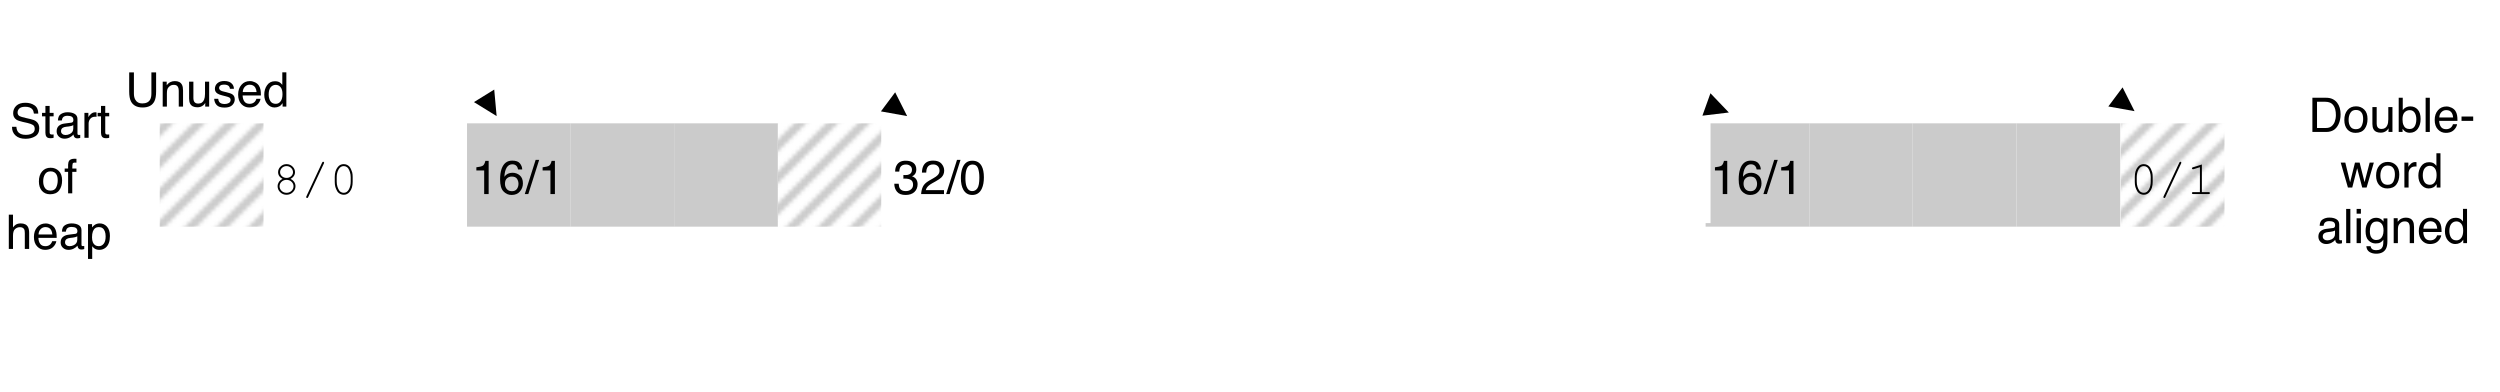 <svg xmlns="http://www.w3.org/2000/svg" xmlns:xlink="http://www.w3.org/1999/xlink" version="1.1" width="629.705pt" height="98.854pt" viewBox="0 0 629.705 98.854">
<defs>
<clipPath id="clip_0">
<path transform="matrix(1,0,0,-1,0,540)" d="M0 441.146H629.705V540H0Z" fill-rule="evenodd"/>
</clipPath>
<clipPath id="clip_1">
<path transform="matrix(1,0,0,-1,0,540)" d="M0 0H720V540H0Z"/>
</clipPath>
<path id="font_2_5" d="M.384 .318C.418 .302 .444 .28 .462 .252 .479 .225 .488 .196 .488 .165 .488 .116 .47 .074 .433 .039 .397 .003 .352-.015 .3-.015 .248-.015 .204 .003 .167 .039 .131 .074 .113 .116 .113 .165 .113 .196 .122 .225 .139 .252 .156 .279 .182 .301 .217 .318 .187 .335 .165 .353 .151 .372 .132 .398 .123 .427 .123 .459 .123 .504 .14 .544 .175 .577 .21 .611 .251 .628 .3 .628 .349 .628 .391 .611 .426 .577 .46 .544 .478 .504 .478 .459 .478 .427 .468 .398 .449 .372 .436 .353 .414 .335 .384 .318M.436 .458C.436 .493 .422 .524 .396 .549 .37 .574 .338 .587 .3 .587 .262 .587 .23 .574 .204 .549 .178 .523 .165 .493 .165 .459 .165 .427 .177 .399 .203 .375 .229 .351 .261 .339 .3 .339 .339 .339 .371 .351 .397 .375 .423 .399 .436 .427 .436 .458M.447 .164C.447 .2 .433 .231 .405 .258 .377 .285 .342 .298 .3 .298 .259 .298 .224 .285 .196 .258 .168 .231 .154 .2 .154 .164 .154 .127 .168 .095 .196 .067 .224 .04 .259 .026 .3 .026 .342 .026 .376 .04 .405 .067 .433 .095 .447 .127 .447 .164Z"/>
<path id="font_2_2" d="M.484 .642 .154-.065C.149-.077 .142-.083 .133-.083 .127-.083 .122-.081 .118-.077 .114-.073 .112-.068 .112-.063 .112-.06 .114-.054 .117-.047L.447 .66C.45 .667 .454 .672 .457 .674 .46 .677 .464 .678 .469 .678 .474 .678 .479 .676 .483 .672 .487 .668 .489 .663 .489 .658 .489 .655 .488 .649 .484 .642Z"/>
<path id="font_2_3" d="M.488 .357V.256C.488 .167 .467 .097 .425 .046 .392 .006 .351-.015 .301-.015 .277-.015 .254-.01 .233-0 .211 .009 .193 .023 .178 .04 .169 .051 .158 .068 .147 .092 .136 .116 .128 .137 .123 .157 .116 .185 .112 .218 .112 .256V.357C.112 .446 .133 .516 .175 .567 .208 .608 .249 .628 .299 .628 .324 .628 .347 .623 .368 .614 .389 .604 .407 .59 .422 .573 .432 .562 .442 .545 .453 .521 .464 .497 .472 .475 .478 .456 .485 .428 .488 .395 .488 .357M.447 .352C.447 .39 .442 .427 .431 .46 .42 .493 .408 .52 .394 .54 .386 .551 .375 .561 .362 .569 .344 .581 .323 .587 .3 .587 .254 .587 .218 .563 .192 .516 .166 .469 .153 .414 .153 .352V.261C.153 .223 .158 .186 .169 .153 .18 .119 .193 .093 .207 .073 .214 .062 .225 .052 .238 .044 .256 .032 .277 .026 .301 .026 .346 .026 .382 .05 .408 .097 .434 .144 .447 .199 .447 .261V.352Z"/>
<path id="font_2_1" d="M0 0Z"/>
<path id="font_3_5" d="M.096 .495V.562C.159 .569 .203 .579 .229 .594 .254 .608 .272 .642 .285 .696H.354V0H.26V.495H.096Z"/>
<path id="font_3_8" d="M.292 .702C.371 .702 .425 .682 .456 .641 .487 .601 .502 .559 .502 .516H.415C.41 .543 .402 .565 .39 .581 .369 .61 .337 .625 .294 .625 .245 .625 .206 .602 .177 .557 .148 .511 .132 .446 .128 .361 .149 .391 .174 .413 .205 .428 .233 .441 .264 .447 .298 .447 .357 .447 .408 .429 .452 .391 .495 .354 .517 .298 .517 .224 .517 .16 .496 .104 .455 .055 .414 .006 .355-.019 .278-.019 .213-.019 .156 .006 .109 .056 .061 .106 .038 .189 .038 .307 .038 .394 .048 .468 .069 .528 .11 .644 .184 .702 .292 .702M.286 .06C.332 .06 .367 .075 .39 .106 .413 .137 .424 .174 .424 .216 .424 .252 .414 .286 .394 .319 .373 .351 .336 .367 .282 .367 .244 .367 .211 .355 .182 .33 .154 .305 .14 .267 .14 .216 .14 .172 .153 .135 .178 .105 .204 .075 .24 .06 .286 .06Z"/>
<path id="font_3_3" d="M.228 .718H.302L.074 0H0L.228 .718Z"/>
<path id="font_4_1" d="M0 0Z"/>
<clipPath id="clip_5">
<path transform="matrix(1,0,0,-1,0,540)" d="M195.94 508.938H221.966V482.904H195.94Z" fill-rule="evenodd"/>
</clipPath>
<g id="pattern_tile_6">
<path transform="matrix(1,0,0,-1,794.644,125.974)" stroke-width="2.1" stroke-linecap="butt" stroke-miterlimit="10" stroke-linejoin="miter" fill="none" stroke="#cbcbcb" d="M-1 7 1 9M-1-1 9 9M7-1 9 1"/>
</g>
<pattern id="pattern_6" patternUnits="userSpaceOnUse" patternContentUnits="userSpaceOnUse" x="0" y="0" width="8" height="8">
<g transform="matrix(1,0,0,-1,-794.644,125.974)">
<use x="0" y="0" xlink:href="#pattern_tile_6"/>
</g>
</pattern>
<path id="font_3_7" d="M.26-.019C.177-.019 .117 .004 .08 .05 .043 .095 .024 .151 .024 .216H.116C.12 .17 .128 .137 .141 .117 .164 .08 .205 .062 .265 .062 .311 .062 .348 .074 .376 .099 .404 .123 .418 .155 .418 .194 .418 .243 .403 .276 .374 .295 .344 .315 .303 .324 .251 .324 .245 .324 .239 .324 .233 .324 .227 .324 .221 .324 .215 .323V.401C.224 .4 .232 .399 .238 .399 .244 .399 .251 .398 .258 .398 .291 .398 .318 .404 .339 .414 .376 .432 .395 .465 .395 .511 .395 .546 .382 .573 .357 .592 .333 .611 .304 .62 .271 .62 .212 .62 .172 .601 .149 .562 .137 .541 .13 .51 .128 .471H.042C.042 .523 .052 .567 .073 .603 .109 .668 .172 .7 .262 .7 .333 .7 .388 .684 .427 .653 .466 .621 .486 .575 .486 .515 .486 .472 .474 .437 .451 .411 .437 .394 .418 .381 .396 .372 .432 .361 .461 .342 .482 .313 .502 .284 .513 .249 .513 .208 .513 .141 .491 .086 .447 .044 .403 .002 .34-.019 .26-.019Z"/>
<path id="font_3_6" d="M.031 0C.035 .06 .047 .113 .069 .157 .09 .202 .132 .242 .195 .279L.289 .333C.331 .357 .361 .378 .377 .396 .404 .423 .417 .454 .417 .489 .417 .53 .405 .562 .381 .586 .356 .61 .324 .622 .283 .622 .223 .622 .181 .599 .158 .553 .146 .529 .139 .495 .138 .451H.048C.049 .512 .061 .562 .082 .6 .12 .668 .187 .702 .284 .702 .364 .702 .422 .68 .459 .637 .496 .594 .515 .546 .515 .492 .515 .436 .495 .388 .456 .349 .433 .326 .392 .298 .333 .265L.266 .228C.234 .21 .209 .193 .191 .177 .158 .149 .138 .118 .129 .083H.511V0H.031Z"/>
<path id="font_3_4" d="M.271 .7C.361 .7 .426 .663 .467 .588 .498 .531 .514 .452 .514 .351 .514 .256 .5 .178 .471 .115 .43 .026 .363-.019 .27-.019 .186-.019 .124 .018 .083 .091 .048 .152 .031 .234 .031 .336 .031 .416 .042 .484 .062 .541 .1 .647 .17 .7 .271 .7M.27 .062C.315 .062 .351 .082 .378 .122 .405 .162 .419 .237 .419 .347 .419 .427 .409 .492 .39 .543 .37 .595 .332 .62 .276 .62 .224 .62 .186 .596 .162 .547 .138 .499 .126 .427 .126 .332 .126 .261 .134 .204 .149 .161 .173 .095 .213 .062 .27 .062Z"/>
<clipPath id="clip_7">
<path transform="matrix(1,0,0,-1,0,540)" d="M40.233 508.938H66.371V482.904H40.233Z" fill-rule="evenodd"/>
</clipPath>
<g id="pattern_tile_8">
<path transform="matrix(1,0,0,-1,163.165,125.974)" stroke-width="2.1" stroke-linecap="butt" stroke-miterlimit="10" stroke-linejoin="miter" fill="none" stroke="#cbcbcb" d="M-1 7 1 9M-1-1 9 9M7-1 9 1"/>
</g>
<pattern id="pattern_8" patternUnits="userSpaceOnUse" patternContentUnits="userSpaceOnUse" x="0" y="0" width="8" height="8">
<g transform="matrix(1,0,0,-1,-163.165,125.974)">
<use x="0" y="0" xlink:href="#pattern_tile_8"/>
</g>
</pattern>
<path id="font_3_10" d="M.14 .231C.142 .191 .152 .158 .168 .132 .201 .084 .257 .061 .339 .061 .375 .061 .409 .066 .438 .076 .496 .096 .525 .132 .525 .185 .525 .224 .513 .251 .489 .268 .464 .284 .425 .299 .373 .311L.275 .333C.212 .347 .167 .363 .141 .38 .095 .41 .072 .455 .072 .515 .072 .579 .095 .632 .139 .673 .184 .715 .247 .735 .329 .735 .404 .735 .468 .717 .52 .681 .573 .645 .599 .587 .599 .507H.508C.503 .545 .493 .575 .477 .595 .447 .633 .397 .651 .326 .651 .268 .651 .227 .639 .202 .615 .177 .591 .165 .563 .165 .531 .165 .496 .179 .47 .208 .454 .228 .444 .271 .43 .339 .415L.439 .392C.488 .381 .525 .366 .552 .346 .597 .313 .62 .264 .62 .2 .62 .121 .591 .064 .533 .03 .476-.004 .409-.021 .332-.021 .243-.021 .173 .001 .123 .047 .072 .092 .047 .154 .048 .231H.14M.336 .737V.737Z"/>
<path id="font_3_26" d="M.082 .668H.171V.523H.254V.45H.171V.11C.171 .092 .177 .08 .189 .074 .196 .07 .208 .068 .224 .068 .228 .068 .232 .068 .237 .069 .242 .069 .248 .069 .254 .07V0C.244-.003 .234-.005 .223-.007 .212-.008 .2-.009 .188-.009 .146-.009 .119 .002 .104 .023 .089 .044 .082 .071 .082 .104V.45H.011V.523H.082V.668Z"/>
<path id="font_3_12" d="M.132 .139C.132 .114 .141 .094 .16 .08 .178 .065 .2 .058 .226 .058 .257 .058 .286 .065 .315 .079 .364 .102 .389 .141 .389 .195V.266C.378 .259 .364 .253 .347 .248 .33 .243 .314 .24 .297 .238L.244 .232C.212 .228 .188 .222 .172 .212 .145 .197 .132 .173 .132 .139M.345 .317C.365 .319 .378 .328 .385 .342 .389 .35 .391 .361 .391 .376 .391 .406 .38 .428 .359 .442 .338 .455 .307 .462 .268 .462 .222 .462 .189 .449 .17 .425 .159 .411 .152 .39 .149 .363H.067C.069 .428 .089 .473 .13 .498 .17 .523 .216 .536 .27 .536 .331 .536 .381 .524 .419 .501 .458 .478 .477 .441 .477 .392V.09C.477 .081 .478 .073 .482 .068 .486 .062 .494 .06 .506 .06 .51 .06 .514 .06 .519 .06 .524 .061 .529 .062 .535 .062V-.003C.521-.007 .511-.009 .503-.01 .496-.011 .486-.012 .474-.012 .444-.012 .422-.001 .408 .021 .401 .032 .396 .048 .393 .069 .375 .046 .349 .025 .316 .008 .282-.01 .245-.019 .205-.019 .157-.019 .117-.004 .086 .026 .055 .055 .04 .092 .04 .137 .04 .185 .055 .223 .085 .25 .116 .277 .155 .293 .205 .299L.345 .317M.272 .536V.536Z"/>
<path id="font_3_24" d="M.067 .523H.15V.433C.157 .45 .174 .472 .201 .497 .227 .522 .258 .535 .293 .535 .295 .535 .297 .535 .301 .535 .305 .534 .312 .533 .321 .532V.439C.316 .441 .311 .441 .307 .442 .302 .442 .298 .442 .292 .442 .248 .442 .214 .428 .19 .399 .167 .371 .155 .338 .155 .301V0H.067V.523Z"/>
<path id="font_3_1" d="M0 0Z"/>
<path id="font_3_22" d="M.272 .058C.33 .058 .37 .08 .392 .124 .413 .168 .424 .217 .424 .271 .424 .32 .417 .359 .401 .39 .376 .438 .333 .462 .273 .462 .219 .462 .18 .441 .156 .4 .131 .36 .119 .31 .119 .252 .119 .197 .131 .15 .156 .113 .18 .076 .219 .058 .272 .058M.275 .538C.343 .538 .4 .516 .446 .471 .493 .426 .516 .36 .516 .273 .516 .188 .496 .119 .455 .064 .414 .009 .35-.019 .264-.019 .192-.019 .135 .006 .092 .054 .05 .103 .029 .168 .029 .25 .029 .338 .051 .408 .096 .46 .14 .512 .2 .538 .275 .538M.272 .536V.536Z"/>
<path id="font_3_16" d="M.086 .602C.088 .638 .094 .665 .105 .682 .126 .712 .166 .727 .224 .727 .23 .727 .235 .726 .241 .726 .247 .726 .254 .725 .261 .725V.645C.252 .645 .246 .645 .241 .645 .237 .645 .234 .646 .23 .646 .203 .646 .187 .639 .182 .625 .177 .611 .174 .576 .174 .521H.261V.451H.173V0H.086V.451H.014V.521H.086V.602Z"/>
<path id="font_3_18" d="M.064 .719H.152V.452C.173 .479 .192 .497 .208 .508 .237 .527 .272 .536 .314 .536 .39 .536 .442 .51 .469 .456 .483 .427 .491 .387 .491 .336V0H.4V.33C.4 .368 .396 .396 .386 .414 .37 .443 .34 .457 .296 .457 .259 .457 .226 .444 .197 .419 .167 .394 .152 .347 .152 .277V0H.064V.719Z"/>
<path id="font_3_15" d="M.282 .535C.319 .535 .355 .526 .39 .509 .425 .492 .451 .469 .47 .441 .487 .415 .499 .384 .505 .349 .51 .325 .513 .286 .513 .233H.129C.131 .18 .144 .138 .167 .106 .19 .074 .227 .058 .276 .058 .322 .058 .358 .073 .386 .103 .401 .12 .412 .14 .419 .163H.505C.503 .144 .496 .123 .483 .099 .47 .076 .455 .057 .439 .042 .413 .016 .38-.002 .34-.011 .319-.016 .295-.019 .269-.019 .203-.019 .148 .005 .103 .053 .058 .1 .035 .166 .035 .252 .035 .336 .058 .404 .104 .456 .149 .509 .209 .535 .282 .535M.422 .304C.419 .342 .41 .372 .397 .395 .373 .438 .333 .459 .277 .459 .236 .459 .203 .444 .175 .415 .148 .386 .133 .349 .132 .304H.422M.274 .536V.536Z"/>
<path id="font_3_23" d="M.285 .058C.326 .058 .36 .075 .387 .109 .415 .144 .428 .195 .428 .264 .428 .306 .422 .342 .41 .372 .387 .43 .346 .459 .285 .459 .224 .459 .183 .428 .16 .367 .148 .335 .142 .293 .142 .243 .142 .202 .148 .168 .16 .139 .183 .085 .225 .058 .285 .058M.058 .521H.143V.452C.161 .475 .18 .494 .201 .507 .23 .526 .265 .536 .305 .536 .364 .536 .415 .513 .456 .468 .497 .422 .518 .357 .518 .273 .518 .159 .488 .077 .429 .028 .391-.003 .347-.019 .297-.019 .257-.019 .224-.01 .198 .007 .182 .017 .165 .034 .146 .057V-.209H.058V.521Z"/>
<path id="font_3_11" d="M.182 .718V.274C.182 .222 .191 .179 .211 .145 .24 .092 .289 .066 .357 .066 .44 .066 .496 .095 .525 .151 .541 .181 .549 .223 .549 .274V.718H.648V.315C.648 .227 .636 .159 .612 .111 .569 .025 .486-.019 .365-.019 .244-.019 .162 .025 .119 .111 .095 .159 .083 .227 .083 .315V.718H.182M.366 .718V.718Z"/>
<path id="font_3_21" d="M.064 .523H.148V.449C.173 .48 .199 .502 .227 .515 .254 .528 .285 .535 .319 .535 .393 .535 .443 .509 .469 .457 .484 .429 .491 .389 .491 .336V0H.401V.33C.401 .362 .397 .388 .387 .407 .372 .44 .343 .456 .302 .456 .281 .456 .264 .454 .251 .45 .227 .443 .206 .428 .188 .407 .173 .389 .163 .372 .159 .353 .155 .335 .152 .308 .152 .274V0H.064V.523M.271 .536V.536Z"/>
<path id="font_3_27" d="M.152 .523V.176C.152 .149 .157 .127 .165 .11 .181 .079 .21 .063 .252 .063 .314 .063 .355 .091 .377 .146 .389 .175 .396 .215 .396 .266V.523H.483V0H.4L.401 .077C.39 .057 .376 .04 .359 .027 .325-.001 .285-.015 .237-.015 .162-.015 .111 .01 .084 .06 .07 .087 .062 .123 .062 .167V.523H.152M.273 .536V.536Z"/>
<path id="font_3_25" d="M.117 .164C.119 .135 .127 .112 .139 .096 .161 .068 .199 .054 .254 .054 .286 .054 .315 .061 .34 .075 .365 .089 .377 .111 .377 .141 .377 .163 .367 .181 .347 .192 .334 .199 .309 .208 .272 .217L.202 .235C.158 .246 .125 .258 .104 .272 .066 .296 .047 .329 .047 .371 .047 .42 .065 .46 .1 .491 .136 .522 .184 .537 .244 .537 .323 .537 .38 .514 .415 .468 .436 .438 .447 .407 .446 .373H.363C.362 .393 .355 .411 .342 .427 .322 .45 .287 .461 .237 .461 .204 .461 .179 .455 .162 .442 .145 .429 .136 .413 .136 .392 .136 .369 .147 .351 .17 .337 .183 .329 .202 .322 .228 .316L.286 .302C.349 .287 .391 .272 .413 .257 .447 .235 .464 .199 .464 .151 .464 .105 .446 .064 .411 .03 .376-.004 .322-.021 .25-.021 .172-.021 .117-.003 .084 .033 .052 .068 .035 .112 .032 .164H.117M.247 .536V.536Z"/>
<path id="font_3_14" d="M.12 .255C.12 .199 .132 .152 .156 .114 .18 .077 .218 .058 .27 .058 .311 .058 .344 .075 .37 .11 .397 .145 .41 .196 .41 .261 .41 .327 .396 .377 .369 .408 .342 .44 .309 .456 .269 .456 .225 .456 .189 .439 .161 .405 .134 .371 .12 .321 .12 .255M.252 .532C.292 .532 .326 .524 .353 .507 .369 .497 .386 .48 .406 .456V.719H.491V0H.412V.072C.391 .04 .367 .017 .339 .003 .311-.011 .279-.019 .243-.019 .184-.019 .134 .006 .091 .055 .049 .104 .027 .169 .027 .25 .027 .327 .047 .393 .086 .448 .125 .504 .18 .532 .252 .532Z"/>
<clipPath id="clip_9">
<path transform="matrix(1,0,0,-1,0,540)" d="M534.169 508.938H560.308V482.904H534.169Z" fill-rule="evenodd"/>
</clipPath>
<g id="pattern_tile_10">
<path transform="matrix(1,0,0,-1,2166.351,125.974)" stroke-width="2.1" stroke-linecap="butt" stroke-miterlimit="10" stroke-linejoin="miter" fill="none" stroke="#cbcbcb" d="M-1 7 1 9M-1-1 9 9M7-1 9 1"/>
</g>
<pattern id="pattern_10" patternUnits="userSpaceOnUse" patternContentUnits="userSpaceOnUse" x="0" y="0" width="8" height="8">
<g transform="matrix(1,0,0,-1,-2166.351,125.974)">
<use x="0" y="0" xlink:href="#pattern_tile_10"/>
</g>
</pattern>
<path id="font_2_4" d="M.32 .621V.041H.461C.471 .041 .478 .039 .482 .035 .486 .032 .488 .027 .488 .021 .488 .015 .486 .01 .482 .006 .478 .002 .471 0 .461 0H.139C.129 0 .122 .002 .118 .006 .113 .01 .111 .015 .111 .021 .111 .027 .113 .032 .118 .035 .122 .039 .129 .041 .139 .041H.279V.564L.146 .522C.139 .521 .134 .52 .131 .52 .126 .52 .122 .522 .118 .526 .114 .53 .112 .535 .112 .54 .112 .545 .113 .549 .117 .554 .119 .556 .125 .559 .133 .562L.32 .621Z"/>
<path id="font_3_9" d="M.352 .083C.384 .083 .411 .086 .433 .093 .47 .106 .501 .13 .525 .167 .545 .195 .558 .233 .567 .278 .572 .305 .574 .33 .574 .353 .574 .442 .557 .511 .521 .56 .486 .609 .429 .634 .351 .634H.178V.083H.352M.081 .718H.371C.47 .718 .546 .683 .601 .613 .649 .55 .673 .469 .673 .37 .673 .294 .659 .225 .63 .163 .58 .054 .493 0 .37 0H.081V.718Z"/>
<path id="font_3_13" d="M.058 .719H.143V.459C.162 .485 .185 .504 .212 .517 .239 .53 .268 .537 .299 .537 .364 .537 .417 .515 .457 .47 .498 .425 .518 .359 .518 .272 .518 .189 .498 .12 .458 .065 .418 .011 .362-.017 .292-.017 .252-.017 .218-.007 .191 .012 .175 .024 .157 .042 .139 .067V0H.058V.719M.286 .062C.334 .062 .369 .08 .393 .118 .416 .156 .428 .206 .428 .267 .428 .322 .416 .368 .393 .404 .369 .44 .334 .458 .289 .458 .249 .458 .213 .443 .183 .414 .153 .384 .138 .335 .138 .267 .138 .218 .144 .178 .157 .148 .18 .09 .223 .062 .286 .062Z"/>
<path id="font_3_20" d="M.067 .718H.155V0H.067V.718Z"/>
<path id="font_3_2" d="M.042 .324H.287V.233H.042V.324Z"/>
<path id="font_3_28" d="M.105 .523 .206 .111 .308 .523H.406L.509 .113 .616 .523H.704L.552 0H.46L.354 .405 .251 0H.16L.009 .523H.105Z"/>
<path id="font_3_19" d="M.064 .521H.154V0H.064V.521M.064 .718H.154V.618H.064V.718Z"/>
<path id="font_3_17" d="M.249 .532C.29 .532 .326 .522 .356 .502 .373 .49 .39 .474 .407 .452V.519H.488V.042C.488-.024 .479-.077 .459-.115 .423-.186 .354-.222 .252-.222 .196-.222 .149-.209 .11-.184 .072-.159 .05-.119 .046-.065H.135C.139-.089 .148-.107 .161-.119 .181-.139 .212-.148 .254-.148 .322-.148 .366-.125 .387-.077 .399-.049 .405 .001 .404 .073 .386 .046 .365 .026 .34 .013 .316-0 .283-.007 .242-.007 .186-.007 .136 .013 .094 .054 .051 .094 .03 .16 .03 .253 .03 .341 .051 .409 .094 .458 .137 .508 .188 .532 .249 .532M.407 .263C.407 .328 .394 .376 .367 .407 .34 .438 .306 .454 .265 .454 .203 .454 .161 .425 .138 .367 .126 .336 .12 .296 .12 .246 .12 .187 .132 .142 .156 .112 .18 .081 .212 .065 .252 .065 .316 .065 .36 .094 .386 .151 .4 .183 .407 .221 .407 .263M.259 .536V.536Z"/>
</defs>
<g clip-path="url(#clip_0)">
<g clip-path="url(#clip_1)">
<path transform="matrix(1,0,0,-1,0,540)" d="M0 540H720V0H0Z" fill="#ffffff" fill-rule="evenodd"/>
<path transform="matrix(1,0,0,-1,0,540)" d="M379.476 508.938H405.615V482.904H379.476Z" fill="#ffffff" fill-rule="evenodd"/>
<path transform="matrix(0,0,0,0,379.476,31.062)" stroke-width="12700" stroke-linecap="butt" stroke-miterlimit="8" stroke-linejoin="miter" fill="none" stroke="#000000" d="M-.267 .155H331964.8V330626.2H-.267Z"/>
<path transform="matrix(1,0,0,-1,0,540)" d="M66.371 508.938H92.51V482.904H66.371Z" fill="#ffffff" fill-rule="evenodd"/>
<path transform="matrix(0,0,0,0,66.371,31.062)" stroke-width="12700" stroke-linecap="butt" stroke-miterlimit="8" stroke-linejoin="miter" fill="none" stroke="#000000" d="M-.038 .155H331964.9V330626.2H-.038Z"/>
<use data-text="8" xlink:href="#font_2_5" transform="matrix(12,0,0,-12,68.571,48.879)"/>
<use data-text="/" xlink:href="#font_2_2" transform="matrix(12,0,0,-12,75.773,48.879)"/>
<use data-text="0" xlink:href="#font_2_3" transform="matrix(12,0,0,-12,82.974,48.879)"/>
<use data-text=" " xlink:href="#font_2_1" transform="matrix(12,0,0,-12,90.175,48.879)"/>
<path transform="matrix(1,0,0,-1,0,540)" d="M92.51 508.938H118.537V482.904H92.51Z" fill="#ffffff" fill-rule="evenodd"/>
<path transform="matrix(0,0,0,0,92.51,31.062)" stroke-width="12700" stroke-linecap="butt" stroke-miterlimit="8" stroke-linejoin="miter" fill="none" stroke="#000000" d="M.021 .155H330534.1V330626.2H.021Z"/>
<path transform="matrix(1,0,0,-1,0,540)" d="M117.635 508.938H143.662V482.904H117.635Z" fill="#cbcbcb" fill-rule="evenodd"/>
<path transform="matrix(0,0,0,0,117.635,31.062)" stroke-width="12700" stroke-linecap="butt" stroke-miterlimit="8" stroke-linejoin="miter" fill="none" stroke="#000000" d="M-.011 .155H330534V330626.2H-.011Z"/>
<use data-text="1" xlink:href="#font_3_5" transform="matrix(12,0,0,-12,118.835,48.879)"/>
<use data-text="6" xlink:href="#font_3_8" transform="matrix(12,0,0,-12,125.51,48.879)"/>
<use data-text="/" xlink:href="#font_3_3" transform="matrix(12,0,0,-12,132.184,48.879)"/>
<use data-text="1" xlink:href="#font_3_5" transform="matrix(12,0,0,-12,135.523,48.879)"/>
<use data-text="&#xfffd;" xlink:href="#font_4_1" transform="matrix(12,0,0,-12,142.197,48.879)"/>
<path transform="matrix(1,0,0,-1,0,540)" d="M143.662 508.938H169.801V482.904H143.662Z" fill="#cbcbcb" fill-rule="evenodd"/>
<path transform="matrix(0,0,0,0,143.662,31.062)" stroke-width="12700" stroke-linecap="butt" stroke-miterlimit="8" stroke-linejoin="miter" fill="none" stroke="#000000" d="M.031 .155H331965.1V330626.2H.031Z"/>
<path transform="matrix(1,0,0,-1,0,540)" d="M169.801 508.938H195.94V482.904H169.801Z" fill="#cbcbcb" fill-rule="evenodd"/>
<path transform="matrix(0,0,0,0,169.801,31.062)" stroke-width="12700" stroke-linecap="butt" stroke-miterlimit="8" stroke-linejoin="miter" fill="none" stroke="#000000" d="M-.159 .155H331964.9V330626.2H-.159Z"/>
<path transform="matrix(1,0,0,-1,0,540)" d="M195.94 508.938H221.966V482.904H195.94Z" fill="#ffffff" fill-rule="evenodd"/>
<g clip-path="url(#clip_5)">
<rect transform="matrix(1,0,0,-1,794.644,125.974)" fill="url(#pattern_6)" x="-598.704" y="68.879" width="26.026" height="26.034"/>
</g>
<path transform="matrix(0,0,0,0,195.94,31.062)" stroke-width="12700" stroke-linecap="butt" stroke-miterlimit="8" stroke-linejoin="miter" fill="none" stroke="#000000" d="M-.043 .155H330533.9V330626.2H-.043Z"/>
<path transform="matrix(1,0,0,-1,0,540)" d="M249.908 508.938H275.934V482.904H249.908Z" fill="#ffffff" fill-rule="evenodd"/>
<path transform="matrix(0,0,0,0,249.908,31.062)" stroke-width="12700" stroke-linecap="butt" stroke-miterlimit="8" stroke-linejoin="miter" fill="none" stroke="#000000" d="M-.14 .155H330533.8V330626.2H-.14Z"/>
<path transform="matrix(1,0,0,-1,0,540)" d="M275.934 508.938H302.073V482.904H275.934Z" fill="#ffffff" fill-rule="evenodd"/>
<path transform="matrix(0,0,0,0,275.934,31.062)" stroke-width="12700" stroke-linecap="butt" stroke-miterlimit="8" stroke-linejoin="miter" fill="none" stroke="#000000" d="M.055 .155H331965.1V330626.2H.055Z"/>
<path transform="matrix(1,0,0,-1,0,540)" d="M302.073 508.938H328.099V482.904H302.073Z" fill="#ffffff" fill-rule="evenodd"/>
<path transform="matrix(0,0,0,0,302.073,31.062)" stroke-width="12700" stroke-linecap="butt" stroke-miterlimit="8" stroke-linejoin="miter" fill="none" stroke="#000000" d="M-.135 .155H330534V330626.2H-.135Z"/>
<path transform="matrix(1,0,0,-1,0,540)" d="M328.099 508.938H354.238V482.904H328.099Z" fill="#ffffff" fill-rule="evenodd"/>
<path transform="matrix(0,0,0,0,328.099,31.062)" stroke-width="12700" stroke-linecap="butt" stroke-miterlimit="8" stroke-linejoin="miter" fill="none" stroke="#000000" d="M.004 .155H331965.1V330626.2H.004Z"/>
<path transform="matrix(1,0,0,-1,0,540)" d="M354.238 508.938H380.377V482.904H354.238Z" fill="#ffffff" fill-rule="evenodd"/>
<path transform="matrix(0,0,0,0,354.238,31.062)" stroke-width="12700" stroke-linecap="butt" stroke-miterlimit="8" stroke-linejoin="miter" fill="none" stroke="#000000" d="M-.074 .155H331965V330626.2H-.074Z"/>
<path transform="matrix(1,0,0,-1,0,540)" d="M429.613 508.938H455.752V482.904H429.613Z" fill="#cbcbcb" fill-rule="evenodd"/>
<path transform="matrix(0,0,0,0,429.613,31.062)" stroke-width="12700" stroke-linecap="butt" stroke-miterlimit="8" stroke-linejoin="miter" fill="none" stroke="#000000" d="M-.252 .155H331964.8V330626.2H-.252Z"/>
<use data-text="1" xlink:href="#font_3_5" transform="matrix(12,0,0,-12,430.813,48.879)"/>
<use data-text="6" xlink:href="#font_3_8" transform="matrix(12,0,0,-12,437.487,48.879)"/>
<use data-text="/" xlink:href="#font_3_3" transform="matrix(12,0,0,-12,444.162,48.879)"/>
<use data-text="1" xlink:href="#font_3_5" transform="matrix(12,0,0,-12,447.5,48.879)"/>
<use data-text="&#xfffd;" xlink:href="#font_4_1" transform="matrix(12,0,0,-12,454.175,48.879)"/>
<path transform="matrix(1,0,0,-1,0,540)" d="M455.752 508.938H481.778V482.904H455.752Z" fill="#cbcbcb" fill-rule="evenodd"/>
<path transform="matrix(0,0,0,0,455.752,31.062)" stroke-width="12700" stroke-linecap="butt" stroke-miterlimit="8" stroke-linejoin="miter" fill="none" stroke="#000000" d="M-.08 .155H330534.1V330626.2H-.08Z"/>
<path transform="matrix(1,0,0,-1,0,540)" d="M223.769 508.938H249.908V482.904H223.769Z" fill="#ffffff" fill-rule="evenodd"/>
<path transform="matrix(0,0,0,0,223.769,31.062)" stroke-width="12700" stroke-linecap="butt" stroke-miterlimit="8" stroke-linejoin="miter" fill="none" stroke="#000000" d="M-.143 .155H331964.9V330626.2H-.143Z"/>
<use data-text="3" xlink:href="#font_3_7" transform="matrix(12,0,0,-12,224.969,48.879)"/>
<use data-text="2" xlink:href="#font_3_6" transform="matrix(12,0,0,-12,231.643,48.879)"/>
<use data-text="/" xlink:href="#font_3_3" transform="matrix(12,0,0,-12,238.317,48.879)"/>
<use data-text="0" xlink:href="#font_3_4" transform="matrix(12,0,0,-12,241.656,48.879)"/>
<use data-text="&#xfffd;" xlink:href="#font_4_1" transform="matrix(12,0,0,-12,248.33,48.879)"/>
<path transform="matrix(0,0,0,0,71.78,4.24)" stroke-width="12700" stroke-linecap="butt" stroke-linejoin="round" fill="none" stroke="#000000" d="M-.011 317500.3 96837.51 200819 145256.3 147637.8 192087.5 99218.99 238918.8 58737.74 284956.3 26987.73 329406.3 7143.98 372268.8 .229 413543.8 7143.98 454025.1 26987.73 492918.8 58737.74 531018.8 99218.99 568325.1 147637.8 604837.6 200819 663699.4 295903.9"/>
<path transform="matrix(1,0,0,-1,0,540)" d="M124.485 517.441 125.092 510.76 119.383 514.283Z" fill-rule="evenodd"/>
<path transform="matrix(0,0,0,0,129.804,4.24)" stroke-width="12700" stroke-linecap="butt" stroke-linejoin="round" fill="none" stroke="#000000" d="M-.068 317500.3 156368.7 200819 234950 147637.8 313531.2 99218.99 391318.8 58737.74 469900 26987.73 548481.2 7143.98 627062.5 .229 705643.8 7143.98 783431.3 26987.73 862012.6 58737.74 940593.8 99218.99 1018381 147637.8 1096963 200819 1232974 302310.1"/>
<path transform="matrix(1,0,0,-1,0,540)" d="M225.476 516.753 228.491 510.76 221.888 511.944Z" fill-rule="evenodd"/>
<path transform="matrix(0,0,0,0,230.529,3.338)" stroke-width="12700" stroke-linecap="butt" stroke-linejoin="round" fill="none" stroke="#000000" d="M-.037 317500.1 325437.7 200818.8 488156.1 147637.6 650875.2 99218.8 813593.6 58737.55 976312.4 26987.54 1139031 7143.79 1301750 .039 1464469 7143.79 1627188 26987.54 1789906 58737.55 1952625 99218.8 2114550 147637.6 2277269 200818.8 2578797 308927.8"/>
<path transform="matrix(1,0,0,-1,0,540)" d="M430.831 516.511 435.466 511.662 428.806 510.863Z" fill-rule="evenodd"/>
<path transform="matrix(1,0,0,-1,0,540)" d="M481.778 508.938H507.917V482.904H481.778Z" fill="#cbcbcb" fill-rule="evenodd"/>
<path transform="matrix(0,0,0,0,481.778,31.062)" stroke-width="12700" stroke-linecap="butt" stroke-miterlimit="8" stroke-linejoin="miter" fill="none" stroke="#000000" d="M.059 .155H331965.1V330626.2H.059Z"/>
<path transform="matrix(1,0,0,-1,0,540)" d="M40.233 508.938H66.371V482.904H40.233Z" fill="#ffffff" fill-rule="evenodd"/>
<g clip-path="url(#clip_7)">
<rect transform="matrix(1,0,0,-1,163.165,125.974)" fill="url(#pattern_8)" x="-122.933" y="68.879" width="26.139" height="26.034"/>
</g>
<path transform="matrix(0,0,0,0,40.233,31.062)" stroke-width="12700" stroke-linecap="butt" stroke-miterlimit="8" stroke-linejoin="miter" fill="none" stroke="#000000" d="M-.001 .155H331965V330626.2H-.001Z"/>
<use data-text="S" xlink:href="#font_3_10" transform="matrix(12,0,0,-12,2.45,34.705)"/>
<use data-text="t" xlink:href="#font_3_26" transform="matrix(12,0,0,-12,10.454,34.705)"/>
<use data-text="a" xlink:href="#font_3_12" transform="matrix(12,0,0,-12,13.788,34.705)"/>
<use data-text="r" xlink:href="#font_3_24" transform="matrix(12,0,0,-12,20.462,34.705)"/>
<use data-text="t" xlink:href="#font_3_26" transform="matrix(12,0,0,-12,24.458,34.705)"/>
<use data-text=" " xlink:href="#font_3_1" transform="matrix(12,0,0,-12,27.792,34.705)"/>
<use data-text="&#xfffd;" xlink:href="#font_4_1" transform="matrix(12,0,0,-12,31.125,34.705)"/>
<use data-text="o" xlink:href="#font_3_22" transform="matrix(12,0,0,-12,9.45,48.705)"/>
<use data-text="f" xlink:href="#font_3_16" transform="matrix(12,0,0,-12,16.124,48.705)"/>
<use data-text=" " xlink:href="#font_3_1" transform="matrix(12,0,0,-12,19.463,48.705)"/>
<use data-text="&#xfffd;" xlink:href="#font_4_1" transform="matrix(12,0,0,-12,22.801,48.705)"/>
<use data-text="h" xlink:href="#font_3_18" transform="matrix(12,0,0,-12,1.45,62.705)"/>
<use data-text="e" xlink:href="#font_3_15" transform="matrix(12,0,0,-12,8.124,62.705)"/>
<use data-text="a" xlink:href="#font_3_12" transform="matrix(12,0,0,-12,14.799,62.705)"/>
<use data-text="p" xlink:href="#font_3_23" transform="matrix(12,0,0,-12,21.473,62.705)"/>
<use data-text="&#xfffd;" xlink:href="#font_4_1" transform="matrix(12,0,0,-12,28.148,62.705)"/>
<path transform="matrix(0,0,0,0,66.371,30.949)" stroke-width="38100" stroke-linecap="butt" stroke-miterlimit="8" stroke-linejoin="miter" fill="none" stroke="#000000" d="M-.038 .072H652482.9V330626.1H-.038Z"/>
<path transform="matrix(0,0,0,0,117.748,30.949)" stroke-width="38100" stroke-linecap="butt" stroke-miterlimit="8" stroke-linejoin="miter" fill="none" stroke="#000000" d="M.007 .072H1339307V330626.1H.007Z"/>
<use data-text="U" xlink:href="#font_3_11" transform="matrix(12,0,0,-12,31.546,26.846)"/>
<use data-text="n" xlink:href="#font_3_21" transform="matrix(12,0,0,-12,40.213,26.846)"/>
<use data-text="u" xlink:href="#font_3_27" transform="matrix(12,0,0,-12,46.887,26.846)"/>
<use data-text="s" xlink:href="#font_3_25" transform="matrix(12,0,0,-12,53.562,26.846)"/>
<use data-text="e" xlink:href="#font_3_15" transform="matrix(12,0,0,-12,59.562,26.846)"/>
<use data-text="d" xlink:href="#font_3_14" transform="matrix(12,0,0,-12,66.236,26.846)"/>
<use data-text="&#xfffd;" xlink:href="#font_4_1" transform="matrix(12,0,0,-12,72.91,26.846)"/>
<path transform="matrix(0,0,0,-0,92.51,87.75)" stroke-width="12700" stroke-linecap="butt" stroke-dasharray="50800,38100" stroke-linejoin="round" fill="none" stroke="#000000" d="M.021 .108 .99 354958"/>
<path transform="matrix(0,0,0,-0,143.887,87.75)" stroke-width="12700" stroke-linecap="butt" stroke-dasharray="50800,38100" stroke-linejoin="round" fill="none" stroke="#000000" d="M-.059 .108 .91 354958"/>
<path transform="matrix(0,0,0,-0,196.165,87.75)" stroke-width="12700" stroke-linecap="butt" stroke-dasharray="50800,38100" stroke-linejoin="round" fill="none" stroke="#000000" d="M-.065 .108 .904 354958"/>
<path transform="matrix(0,0,0,-0,250.245,87.75)" stroke-width="12700" stroke-linecap="butt" stroke-dasharray="50800,38100" stroke-linejoin="round" fill="none" stroke="#000000" d="M-.097 .108 .872 354958"/>
<path transform="matrix(0,0,0,-0,302.524,87.75)" stroke-width="12700" stroke-linecap="butt" stroke-dasharray="50800,38100" stroke-linejoin="round" fill="none" stroke="#000000" d="M.022 .108 1.185 354958"/>
<path transform="matrix(0,0,0,-0,353.9,87.75)" stroke-width="12700" stroke-linecap="butt" stroke-dasharray="50800,38100" stroke-linejoin="round" fill="none" stroke="#000000" d="M.164 .108 1.327 354958"/>
<path transform="matrix(0,0,0,-0,456.653,87.75)" stroke-width="12700" stroke-linecap="butt" stroke-dasharray="50800,38100" stroke-linejoin="round" fill="none" stroke="#000000" d="M-.215 .108 .947 354958"/>
<path transform="matrix(0,0,0,-0,41.134,86.848)" stroke-width="12700" stroke-linecap="butt" stroke-dasharray="50800,38100" stroke-linejoin="round" fill="none" stroke="#000000" d="M-.006-.151 1.011 354957.7"/>
<path transform="matrix(0,0,0,-0,508.931,87.75)" stroke-width="12700" stroke-linecap="butt" stroke-dasharray="50800,38100" stroke-linejoin="round" fill="none" stroke="#000000" d="M.016 .108 1.179 354958"/>
<path transform="matrix(1,0,0,-1,0,540)" d="M507.917 508.938H534.056V482.904H507.917Z" fill="#cbcbcb" fill-rule="evenodd"/>
<path transform="matrix(0,0,0,0,507.917,31.062)" stroke-width="12700" stroke-linecap="butt" stroke-miterlimit="8" stroke-linejoin="miter" fill="none" stroke="#000000" d="M.118 .155H331965.2V330626.2H.118Z"/>
<path transform="matrix(0,0,0,0,430.289,30.949)" stroke-width="38100" stroke-linecap="butt" stroke-miterlimit="8" stroke-linejoin="miter" fill="none" stroke="#000000" d="M.159 .072H1327860V330626.1H.159Z"/>
<path transform="matrix(0,0,0,0,438.964,3)" stroke-width="12700" stroke-linecap="butt" stroke-linejoin="round" fill="none" stroke="#000000" d="M-.165 317500.3 156368.6 200819 234949.9 147637.8 313531.1 99218.99 391318.7 58737.73 469899.9 26987.73 548481.2 7143.978 627062.4 .226 705643.7 7143.978 783431.2 26987.73 862012.4 58737.73 940593.3 99218.99 1018382 147637.8 1096962 200819 1232974 302309.7"/>
<path transform="matrix(1,0,0,-1,0,540)" d="M534.637 517.993 537.652 512 531.049 513.184Z" fill-rule="evenodd"/>
<path transform="matrix(1,0,0,-1,0,540)" d="M534.169 508.938H560.308V482.904H534.169Z" fill="#ffffff" fill-rule="evenodd"/>
<g clip-path="url(#clip_9)">
<rect transform="matrix(1,0,0,-1,2166.351,125.974)" fill="url(#pattern_10)" x="-1632.182" y="68.879" width="26.139" height="26.034"/>
</g>
<path transform="matrix(0,0,0,0,534.169,31.062)" stroke-width="12700" stroke-linecap="butt" stroke-miterlimit="8" stroke-linejoin="miter" fill="none" stroke="#000000" d="M.098 .155H331965.2V330626.2H.098Z"/>
<use data-text="0" xlink:href="#font_2_3" transform="matrix(12,0,0,-12,536.369,48.879)"/>
<use data-text="/" xlink:href="#font_2_2" transform="matrix(12,0,0,-12,543.57,48.879)"/>
<use data-text="1" xlink:href="#font_2_4" transform="matrix(12,0,0,-12,550.771,48.879)"/>
<use data-text=" " xlink:href="#font_2_1" transform="matrix(12,0,0,-12,557.972,48.879)"/>
<path transform="matrix(0,0,0,0,534.169,30.949)" stroke-width="38100" stroke-linecap="butt" stroke-miterlimit="8" stroke-linejoin="miter" fill="none" stroke="#000000" d="M.098 .072H309071.2V330626.1H.098Z"/>
<path transform="matrix(0,0,0,-0,577.433,54.391)" stroke-width="12700" stroke-linecap="butt" stroke-dasharray="50800,38100" stroke-linejoin="round" fill="none" stroke="#000000" d="M-.107-.14 .668 354958.1"/>
<use data-text="D" xlink:href="#font_3_9" transform="matrix(12,0,0,-12,581.479,33.239)"/>
<use data-text="o" xlink:href="#font_3_22" transform="matrix(12,0,0,-12,590.145,33.239)"/>
<use data-text="u" xlink:href="#font_3_27" transform="matrix(12,0,0,-12,596.819,33.239)"/>
<use data-text="b" xlink:href="#font_3_13" transform="matrix(12,0,0,-12,603.494,33.239)"/>
<use data-text="l" xlink:href="#font_3_20" transform="matrix(12,0,0,-12,610.168,33.239)"/>
<use data-text="e" xlink:href="#font_3_15" transform="matrix(12,0,0,-12,612.835,33.239)"/>
<use data-text="-" xlink:href="#font_3_2" transform="matrix(12,0,0,-12,619.509,33.239)"/>
<use data-text="&#xfffd;" xlink:href="#font_4_1" transform="matrix(12,0,0,-12,623.505,33.239)"/>
<use data-text="w" xlink:href="#font_3_28" transform="matrix(12,0,0,-12,589.479,47.239)"/>
<use data-text="o" xlink:href="#font_3_22" transform="matrix(12,0,0,-12,598.145,47.239)"/>
<use data-text="r" xlink:href="#font_3_24" transform="matrix(12,0,0,-12,604.819,47.239)"/>
<use data-text="d" xlink:href="#font_3_14" transform="matrix(12,0,0,-12,608.815,47.239)"/>
<use data-text="&#xfffd;" xlink:href="#font_4_1" transform="matrix(12,0,0,-12,615.49,47.239)"/>
<use data-text="a" xlink:href="#font_3_12" transform="matrix(12,0,0,-12,583.479,61.239)"/>
<use data-text="l" xlink:href="#font_3_20" transform="matrix(12,0,0,-12,590.153,61.239)"/>
<use data-text="i" xlink:href="#font_3_19" transform="matrix(12,0,0,-12,592.819,61.239)"/>
<use data-text="g" xlink:href="#font_3_17" transform="matrix(12,0,0,-12,595.486,61.239)"/>
<use data-text="n" xlink:href="#font_3_21" transform="matrix(12,0,0,-12,602.16,61.239)"/>
<use data-text="e" xlink:href="#font_3_15" transform="matrix(12,0,0,-12,608.835,61.239)"/>
<use data-text="d" xlink:href="#font_3_14" transform="matrix(12,0,0,-12,615.509,61.239)"/>
<use data-text="&#xfffd;" xlink:href="#font_4_1" transform="matrix(12,0,0,-12,622.183,61.239)"/>
<path transform="matrix(1,0,0,-1,0,540)" d="M404.713 509.839H430.852V483.806H404.713Z" fill="#ffffff" fill-rule="evenodd"/>
<path transform="matrix(0,0,0,0,404.713,30.161)" stroke-width="12700" stroke-linecap="butt" stroke-miterlimit="8" stroke-linejoin="miter" fill="none" stroke="#000000" d="M-.185 .302H331964.9V330626.3H-.185Z"/>
<path transform="matrix(0,0,0,0,223.205,30.949)" stroke-width="38100" stroke-linecap="butt" stroke-miterlimit="8" stroke-linejoin="miter" fill="none" stroke="#000000" d="M.06 .072H2632825V330626.1H.06Z"/>
<path transform="matrix(0,0,0,-0,404.375,87.75)" stroke-width="12700" stroke-linecap="butt" stroke-dasharray="50800,38100" stroke-linejoin="round" fill="none" stroke="#000000" d="M-.059 .108 1.103 354958"/>
</g>
</g>
</svg>
